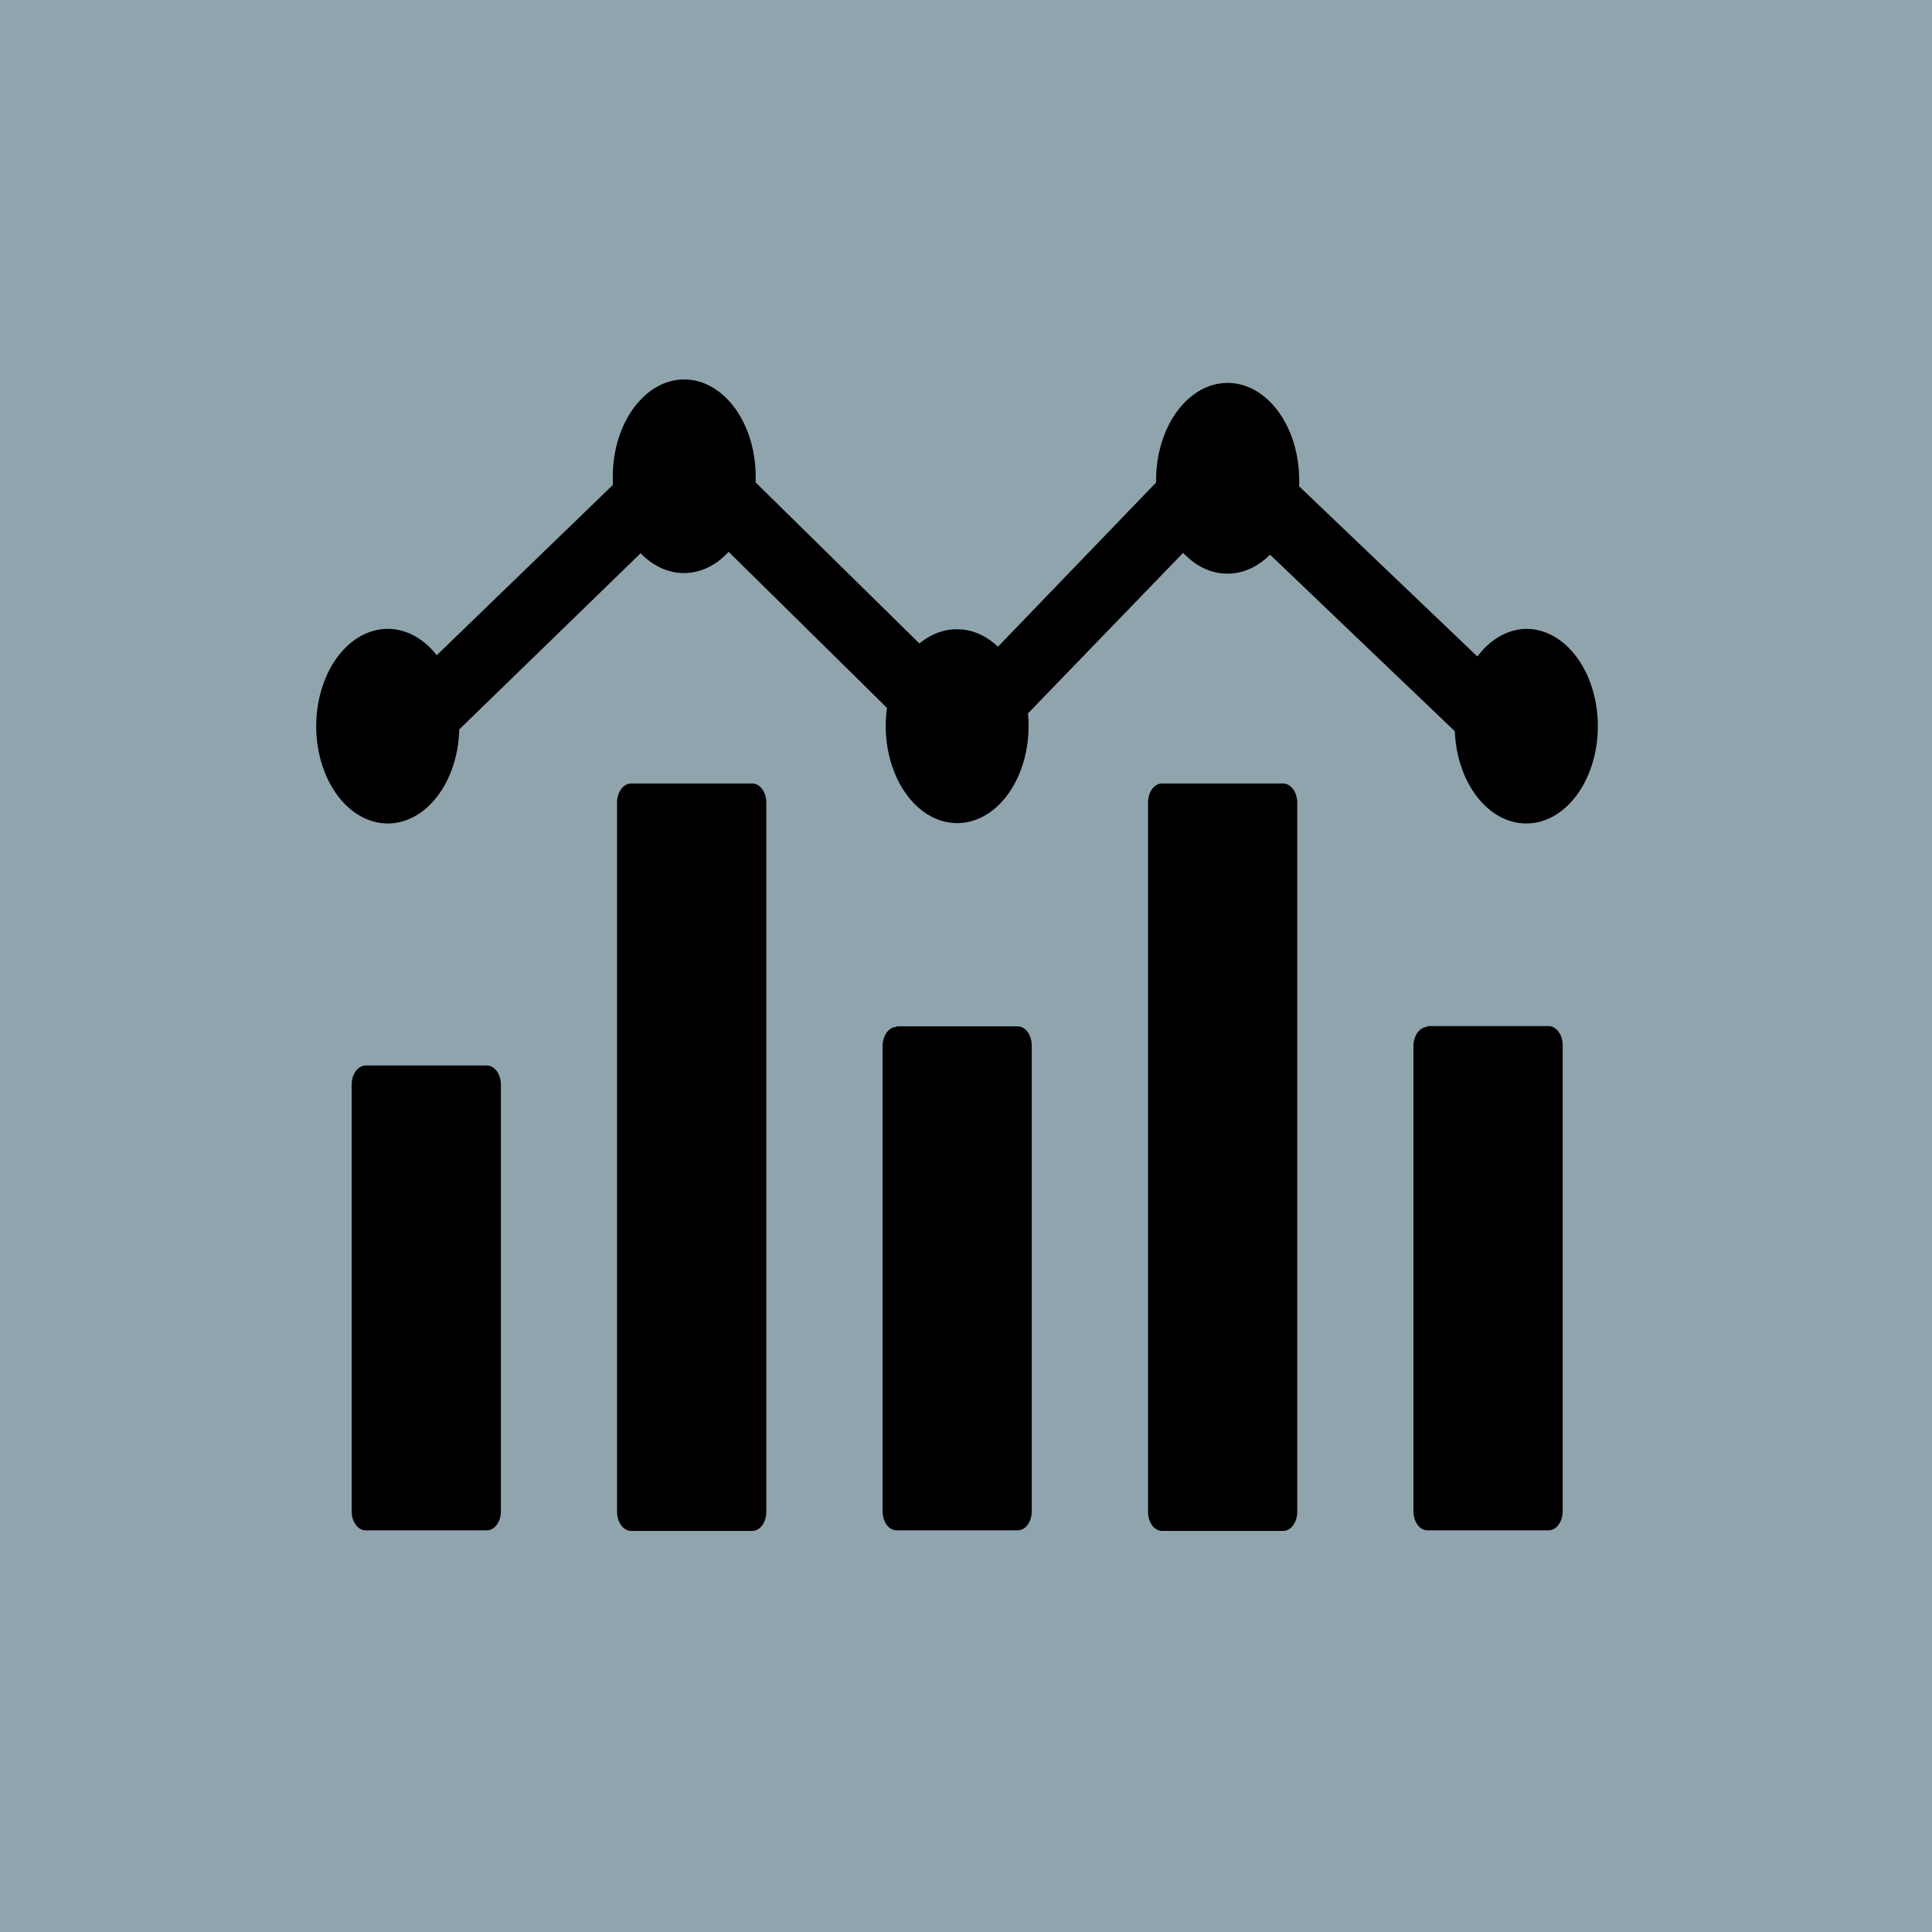 <?xml version="1.0" encoding="UTF-8" standalone="no" ?>
<!DOCTYPE svg PUBLIC "-//W3C//DTD SVG 1.1//EN" "http://www.w3.org/Graphics/SVG/1.1/DTD/svg11.dtd">
<svg xmlns="http://www.w3.org/2000/svg" xmlns:xlink="http://www.w3.org/1999/xlink" version="1.1" width="1080" height="1080" viewBox="0 0 1080 1080" xml:space="preserve">
<desc>Created with Fabric.js 5.2.4</desc>
<defs>
</defs>
<rect x="0" y="0" width="100%" height="100%" fill="transparent"></rect>
<g transform="matrix(1 0 0 1 540 540)" id="28fc0d60-16de-4d46-86e9-7b0fb4a56f9b"  >
<rect style="stroke: none; stroke-width: 1; stroke-dasharray: none; stroke-linecap: butt; stroke-dashoffset: 0; stroke-linejoin: miter; stroke-miterlimit: 4; fill: rgb(144,164,174); fill-rule: nonzero; opacity: 1;" vector-effect="non-scaling-stroke"  x="-540" y="-540" rx="0" ry="0" width="1080" height="1080" />
</g>
<g transform="matrix(1 0 0 1 540 540)" id="2441fef2-87ce-4b40-84de-aaad79f75a92"  >
</g>
<g transform="matrix(NaN NaN NaN NaN 0 0)"  >
<g style=""   >
</g>
</g>
<g transform="matrix(5.83 0 0 7.93 535 534)" id="Layer_1"  >
<path style="stroke: none; stroke-width: 1; stroke-dasharray: none; stroke-linecap: butt; stroke-dashoffset: 0; stroke-linejoin: miter; stroke-miterlimit: 4; fill: rgb(0,0,0); fill-rule: evenodd; opacity: 1;"  transform=" translate(-61.43, -40.6)" d="M 4.73 48.37 L 16.35 48.37 C 17.092 48.375 17.69 48.978 17.69 49.72 L 17.69 79.8 C 17.69 80.155 17.549 80.496 17.298 80.748 C 17.046 80.999 16.705 81.14 16.35 81.14 L 4.73 81.14 C 3.988 81.14 3.385 80.542 3.38 79.8 L 3.38 49.72 C 3.385 48.977 3.987 48.375 4.73 48.37 Z M 116 17.59 C 119.743 17.584 122.8 20.58 122.869 24.323 C 122.939 28.066 119.995 31.173 116.254 31.306 C 112.513 31.439 109.356 28.548 109.16 24.81 L 91.44 12.36 C 90.255 13.233 88.822 13.702 87.35 13.7 C 85.811 13.703 84.317 13.185 83.11 12.23 L 68.23 23.55 C 68.27 23.845 68.29 24.142 68.29 24.44 C 68.289 27.04 66.815 29.416 64.486 30.572 C 62.157 31.728 59.374 31.466 57.301 29.895 C 55.229 28.324 54.225 25.715 54.71 23.16 L 39.53 12.16 C 37.071 14.121 33.595 14.163 31.09 12.26 L 13.7 24.68 C 13.592 27.909 11.245 30.625 8.066 31.201 C 4.887 31.776 1.737 30.056 0.503 27.069 C -0.73 24.083 0.288 20.641 2.947 18.805 C 5.605 16.97 9.185 17.238 11.54 19.45 L 28.42 7.45 C 28.42 7.25 28.42 7.06 28.42 6.86 C 28.42 3.077 31.487 0.01 35.27 0.01 C 39.053 0.01 42.12 3.077 42.12 6.86 C 42.12 7 42.12 7.14 42.12 7.27 L 57.82 18.62 C 58.91 17.956 60.164 17.61 61.44 17.62 C 62.839 17.617 64.205 18.046 65.35 18.85 L 80.52 7.27 C 80.52 7.13 80.52 6.99 80.52 6.85 C 80.661 3.166 83.688 0.252 87.375 0.252 C 91.062 0.252 94.089 3.166 94.23 6.85 C 94.246 7.08 94.246 7.31 94.23 7.54 L 111.32 19.54 C 112.57 18.311 114.247 17.612 116 17.59 Z M 106.5 45.59 L 118.12 45.59 C 118.493 45.584 118.852 45.732 119.113 45.999 C 119.374 46.265 119.514 46.627 119.5 47 L 119.5 79.8 C 119.495 80.542 118.892 81.14 118.15 81.14 L 106.53 81.14 C 106.175 81.14 105.834 80.999 105.582 80.748 C 105.331 80.496 105.19 80.155 105.19 79.8 L 105.19 47 C 105.19 46.258 105.788 45.655 106.53 45.65 Z M 81.08 28.49 L 92.7 28.49 C 93.443 28.495 94.045 29.097 94.05 29.84 L 94.05 79.84 C 94.045 80.582 93.442 81.18 92.7 81.18 L 81.08 81.18 C 80.725 81.18 80.384 81.039 80.132 80.788 C 79.881 80.536 79.74 80.195 79.74 79.84 L 79.74 29.84 C 79.737 29.483 79.877 29.139 80.129 28.886 C 80.381 28.633 80.723 28.49 81.08 28.49 Z M 55.63 45.61 L 67.25 45.61 C 67.613 45.613 67.96 45.761 68.213 46.023 C 68.465 46.285 68.601 46.637 68.59 47 L 68.59 79.8 C 68.59 80.155 68.449 80.496 68.198 80.748 C 67.946 80.999 67.605 81.14 67.25 81.14 L 55.63 81.14 C 55.275 81.14 54.934 80.999 54.682 80.748 C 54.431 80.496 54.29 80.155 54.29 79.8 L 54.29 47 C 54.29 46.258 54.888 45.655 55.63 45.65 Z M 30.18 28.49 L 41.8 28.49 C 42.542 28.495 43.14 29.098 43.14 29.84 L 43.14 79.84 C 43.14 80.195 42.999 80.536 42.748 80.788 C 42.496 81.039 42.155 81.18 41.8 81.18 L 30.18 81.18 C 29.438 81.18 28.835 80.582 28.83 79.84 L 28.83 29.84 C 28.83 29.482 28.972 29.139 29.225 28.885 C 29.479 28.632 29.822 28.49 30.18 28.49 Z" stroke-linecap="round" />
</g>
</svg>